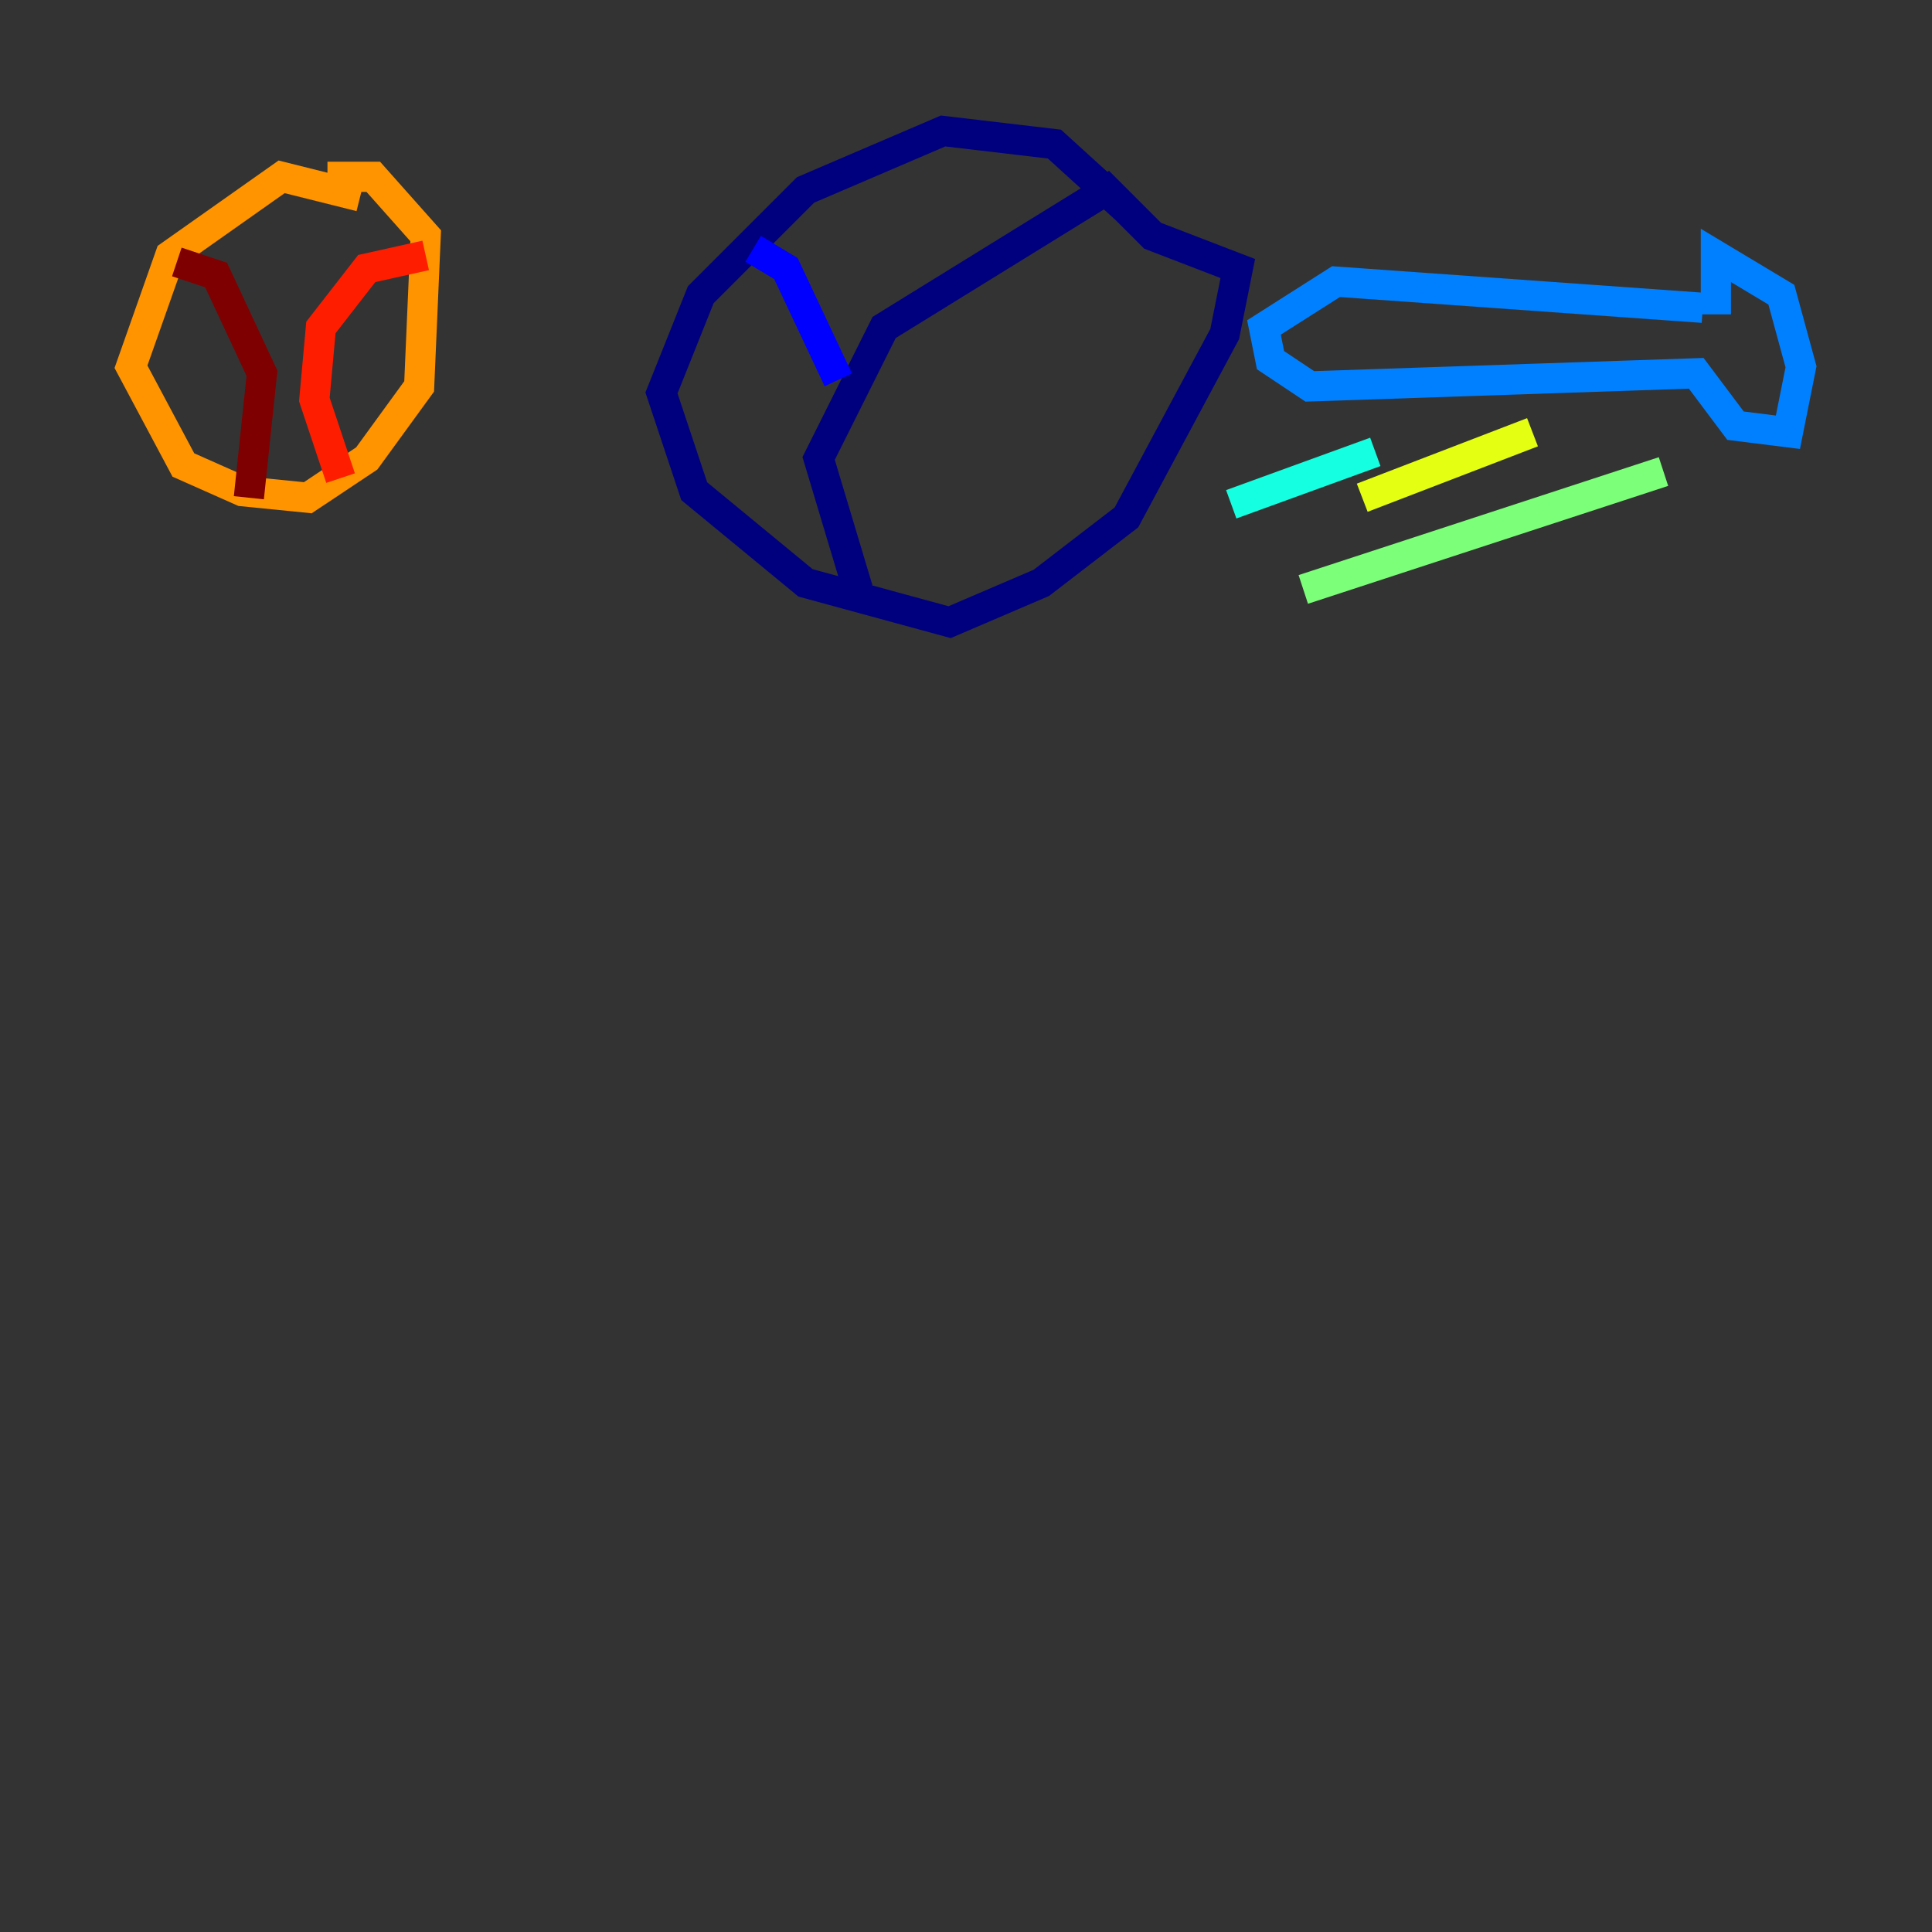 <?xml version="1.0" encoding="utf-8" ?>
<svg baseProfile="tiny" height="128" version="1.2" viewBox="0,0,128,128" width="128" xmlns="http://www.w3.org/2000/svg" xmlns:ev="http://www.w3.org/2001/xml-events" xmlns:xlink="http://www.w3.org/1999/xlink"><rect x="0" y="0" width="128" height="128" fill="#333333" stroke="none"/><defs /><polyline fill="none" points="74.63,13.885 69.858,9.546 62.481,8.678 53.37,12.583 46.427,19.525 43.824,26.034 45.993,32.542 53.37,38.617 62.915,41.22 68.99,38.617 74.63,34.278 81.139,22.129 82.007,17.79 76.366,15.62 73.329,12.583 58.576,21.695 54.237,30.373 56.841,39.051" stroke="#00007f" stroke-width="2" /><polyline fill="none" points="49.898,16.488 52.068,17.79 55.539,25.166" stroke="#0000ff" stroke-width="2" /><polyline fill="none" points="113.681,20.827 113.681,16.922 118.02,19.525 119.322,24.298 118.454,28.637 114.983,28.203 112.38,24.732 86.78,25.6 84.176,23.864 83.742,21.695 88.515,18.658 112.814,20.393" stroke="#0080ff" stroke-width="2" /><polyline fill="none" points="91.119,29.939 81.573,33.41" stroke="#15ffe1" stroke-width="2" /><polyline fill="none" points="110.21,31.241 86.346,39.051" stroke="#7cff79" stroke-width="2" /><polyline fill="none" points="101.532,28.637 90.251,32.976" stroke="#e4ff12" stroke-width="2" /><polyline fill="none" points="23.864,13.017 18.658,11.715 11.281,16.922 8.678,24.298 12.149,30.807 16.054,32.542 20.393,32.976 24.298,30.373 27.77,25.6 28.203,15.62 24.732,11.715 21.695,11.715" stroke="#ff9400" stroke-width="2" /><polyline fill="none" points="28.203,16.922 24.298,17.79 21.261,21.695 20.827,26.468 22.563,31.675" stroke="#ff1d00" stroke-width="2" /><polyline fill="none" points="11.715,17.356 14.319,18.224 17.356,24.732 16.488,32.976" stroke="#7f0000" stroke-width="2" /></svg>